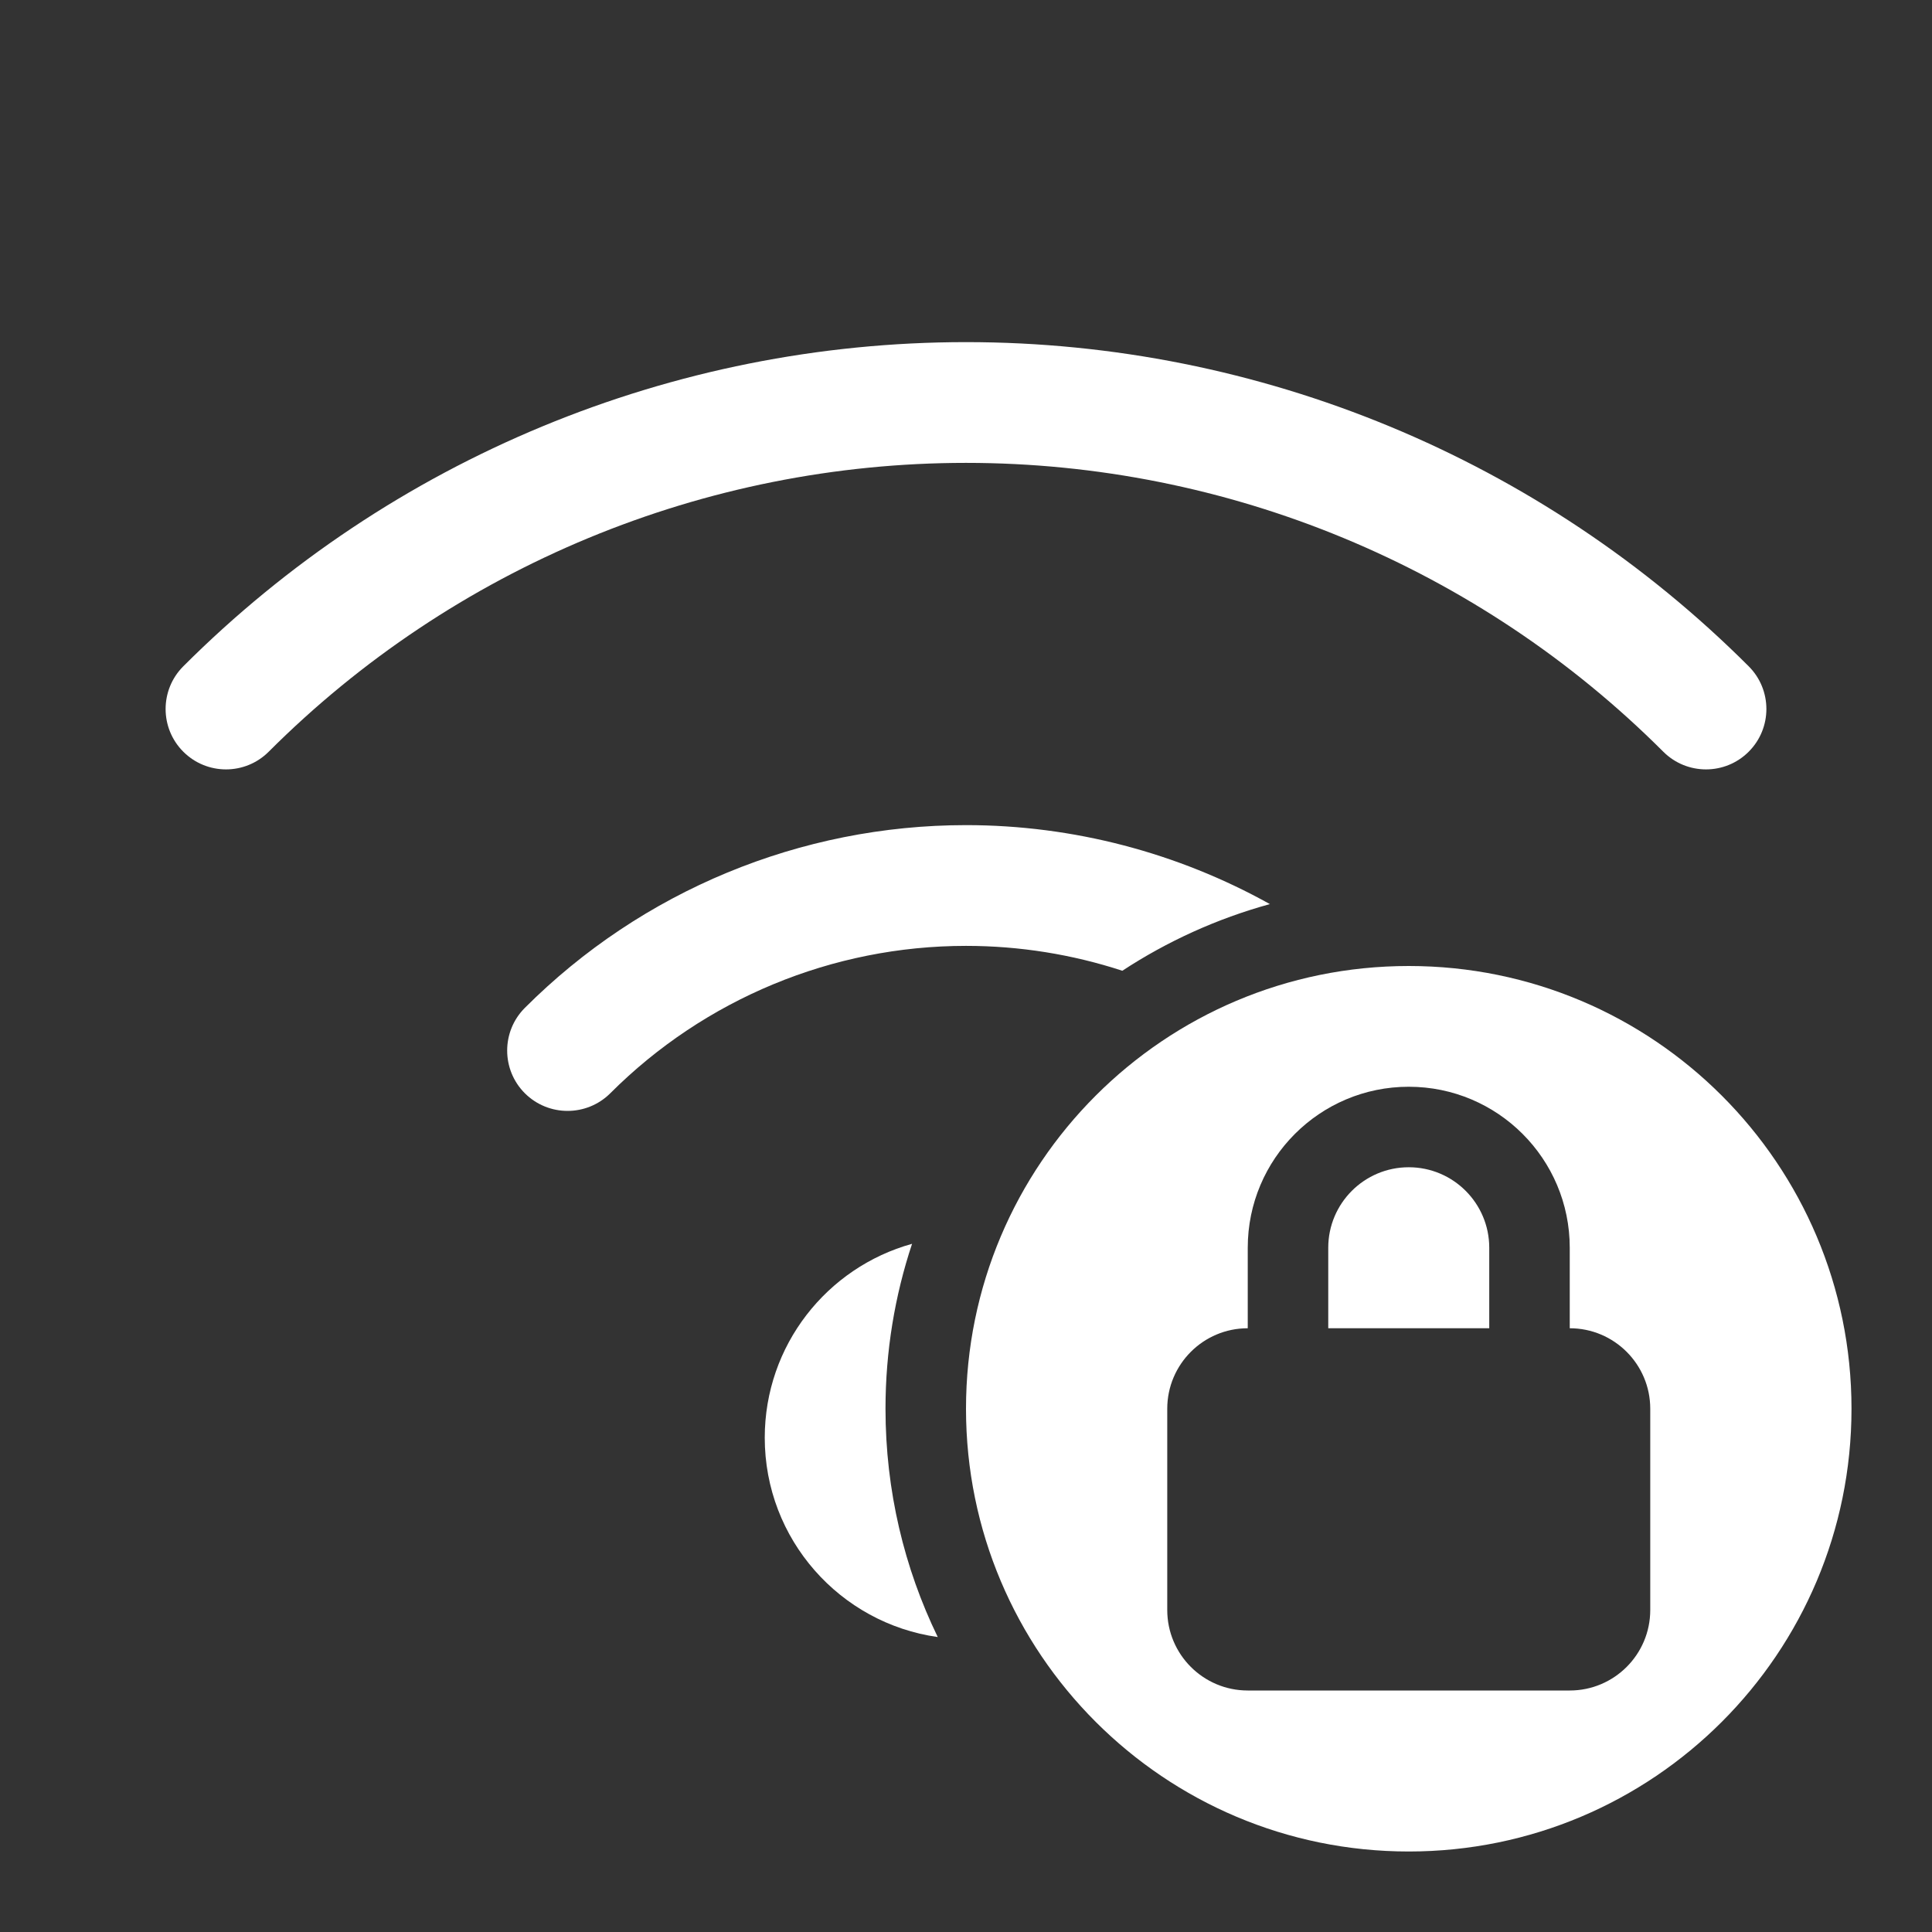 <svg width="24" height="24" viewBox="0 0 24 24" fill="none" xmlns="http://www.w3.org/2000/svg">
<rect x="0" y="0" width="24" height="24" fill="#333333" stroke="none"/>
<path fill-rule="evenodd" clip-rule="evenodd" d="M12 5.75C8.751 5.75 5.635 7.041 3.338 9.338C3.045 9.631 2.57 9.631 2.277 9.338C1.984 9.045 1.984 8.57 2.277 8.277C4.856 5.699 8.353 4.25 12 4.25C15.647 4.25 19.144 5.699 21.723 8.277C22.016 8.57 22.016 9.045 21.723 9.338C21.43 9.631 20.955 9.631 20.662 9.338C18.365 7.041 15.249 5.75 12 5.75ZM7.581 13.581C8.753 12.409 10.342 11.75 12 11.75C12.666 11.75 13.321 11.856 13.942 12.059C14.499 11.694 15.116 11.412 15.775 11.231C14.631 10.594 13.333 10.25 12 10.25C9.945 10.25 7.973 11.066 6.52 12.52C6.227 12.813 6.227 13.288 6.52 13.581C6.813 13.873 7.288 13.873 7.581 13.581ZM11.33 15.451C11.116 16.095 11 16.784 11 17.5C11 18.517 11.233 19.479 11.649 20.336C10.435 20.165 9.5 19.122 9.5 17.86C9.5 16.711 10.274 15.744 11.33 15.451Z" fill="white"/>
<path d="M17.5 14.5C16.948 14.5 16.5 14.948 16.5 15.5V16.5H18.5V15.5C18.5 14.948 18.052 14.5 17.5 14.5Z" fill="white"/>
<path fill-rule="evenodd" clip-rule="evenodd" d="M17.5 23C20.538 23 23 20.538 23 17.5C23 14.462 20.538 12 17.5 12C14.462 12 12 14.462 12 17.5C12 20.538 14.462 23 17.5 23ZM19.5 15.5V16.5C20.052 16.5 20.5 16.948 20.5 17.5V20C20.5 20.552 20.052 21 19.5 21H15.5C14.948 21 14.5 20.552 14.5 20V17.5C14.5 16.948 14.948 16.5 15.5 16.5V15.5C15.5 14.395 16.396 13.5 17.5 13.5C18.605 13.5 19.5 14.396 19.5 15.5Z" fill="white"/>
</svg>
